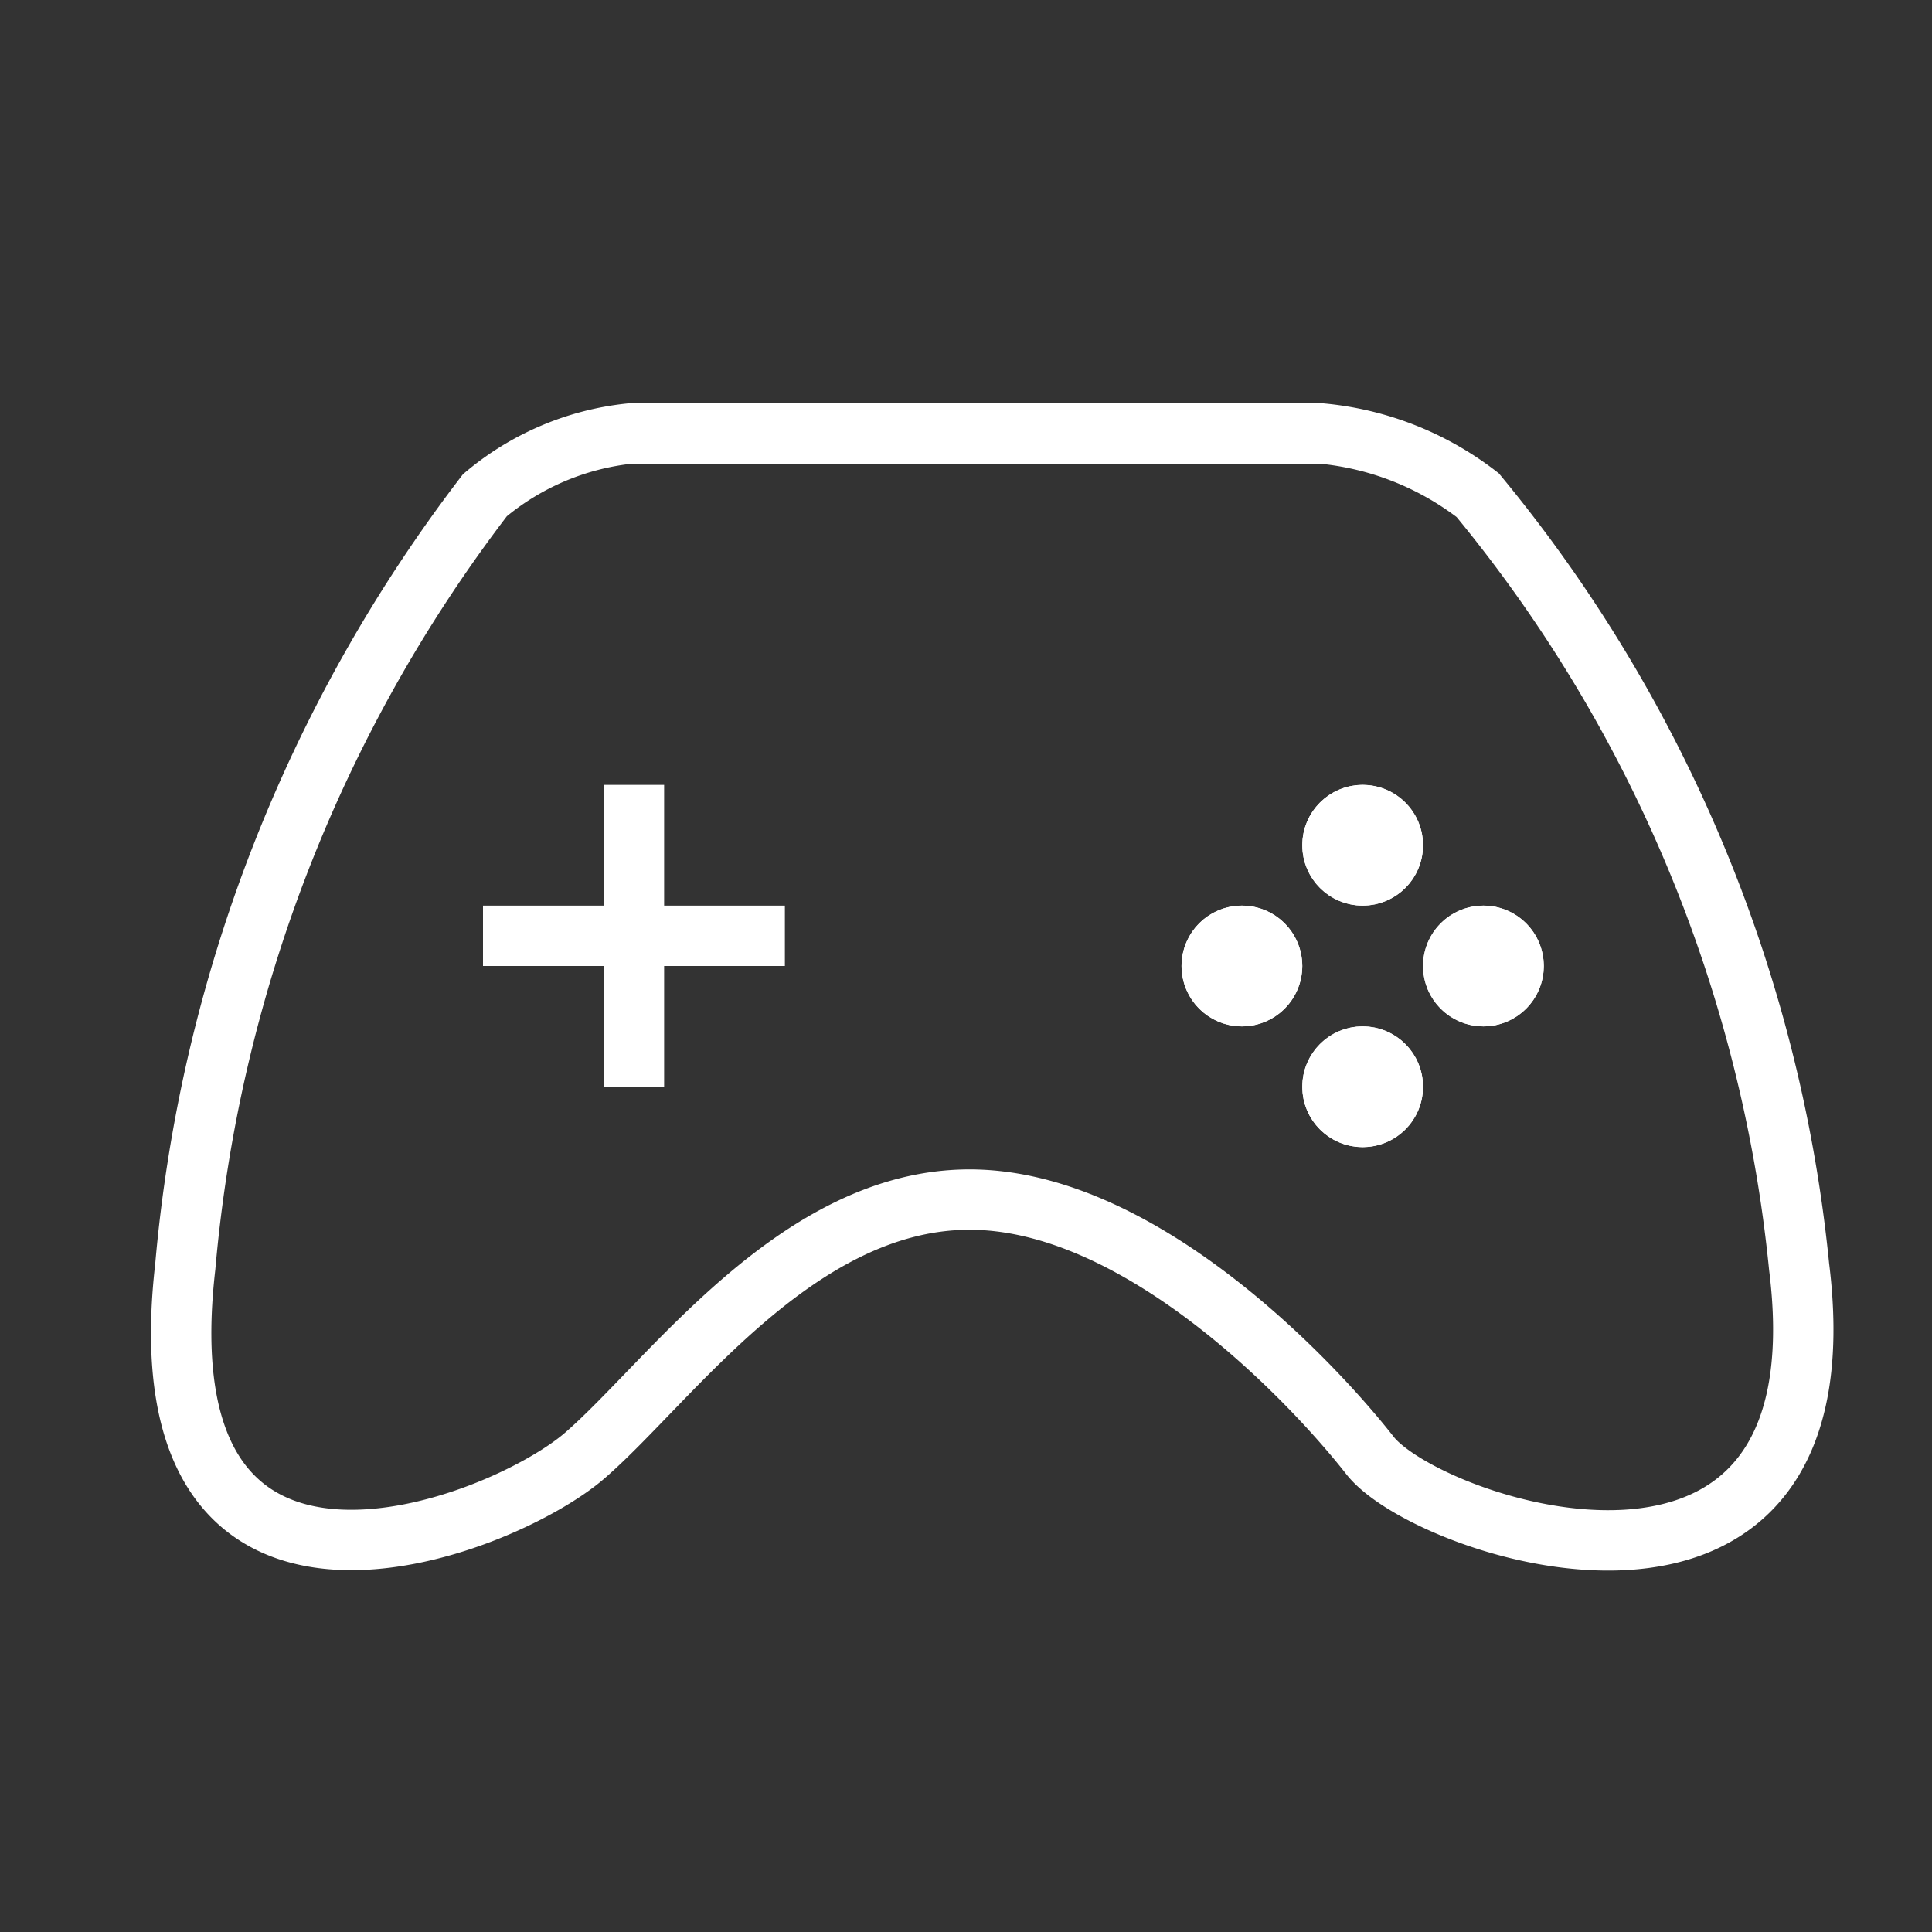 <svg xmlns="http://www.w3.org/2000/svg" xmlns:xlink="http://www.w3.org/1999/xlink" viewBox="-1397 -1671 32 32">
  <rect x="-1397" y="-1671" width="32" height="32" fill="#333333" stroke="none"/>
  <defs>
    <style>
      .cls-1 {
        clip-path: url(#clip-icon-play);
      }

      .cls-2, .cls-6 {
        fill: none;
      }

      .cls-2, .cls-3 {
        stroke: #fff;
        stroke-width: 1px;
      }

      .cls-3, .cls-4 {
        fill: #fff;
      }

      .cls-5 {
        stroke: none;
      }
    </style>
    <clipPath id="clip-icon-play">
      <rect x="-1397" y="-1671" width="32" height="32"/>
    </clipPath>
  </defs>
  <g id="icon-play" class="cls-1">
    <g id="Symbol_22_2" data-name="Symbol 22 – 2" transform="translate(-2120.43 -1677)">
      <g id="Group_3995" data-name="Group 3995" transform="translate(23 -4)">
        <g id="i1J4Hq.tif_1_" transform="translate(432.993 259)">
          <path id="Path_682" data-name="Path 682" class="cls-2" d="M6.693,16.922C5.289,18.145-.7,20.463.07,13.795A24.526,24.526,0,0,1,5.033,1.021,4.455,4.455,0,0,1,7.436,0H18.892a4.99,4.99,0,0,1,2.585,1.021A23.752,23.752,0,0,1,26.8,13.8c.834,6.668-6.145,4.355-7.107,3.127s-3.825-4.264-6.668-4.239S8.1,15.7,6.693,16.922Z" transform="translate(270.436 -241.819)"/>
        </g>
        <g id="Group_3994" data-name="Group 3994" transform="translate(3 3)">
          <g id="Ellipse_221" data-name="Ellipse 221" class="cls-3" transform="translate(719 20)">
            <circle class="cls-5" cx="1" cy="1" r="1"/>
            <circle class="cls-6" cx="1" cy="1" r="0.5"/>
          </g>
          <g id="Ellipse_222" data-name="Ellipse 222" class="cls-3" transform="translate(719 24)">
            <circle class="cls-5" cx="1" cy="1" r="1"/>
            <circle class="cls-6" cx="1" cy="1" r="0.5"/>
          </g>
          <g id="Ellipse_223" data-name="Ellipse 223" class="cls-3" transform="translate(721 22)">
            <circle class="cls-5" cx="1" cy="1" r="1"/>
            <circle class="cls-6" cx="1" cy="1" r="0.5"/>
          </g>
          <g id="Ellipse_224" data-name="Ellipse 224" class="cls-3" transform="translate(717 22)">
            <circle class="cls-5" cx="1" cy="1" r="1"/>
            <circle class="cls-6" cx="1" cy="1" r="0.5"/>
          </g>
        </g>
        <rect id="Rectangle_2430" data-name="Rectangle 2430" class="cls-4" width="1" height="5" transform="translate(710.43 23)"/>
        <rect id="Rectangle_2431" data-name="Rectangle 2431" class="cls-4" width="5" height="1" transform="translate(708.43 25)"/>
      </g>
    </g>
  </g>
</svg>
